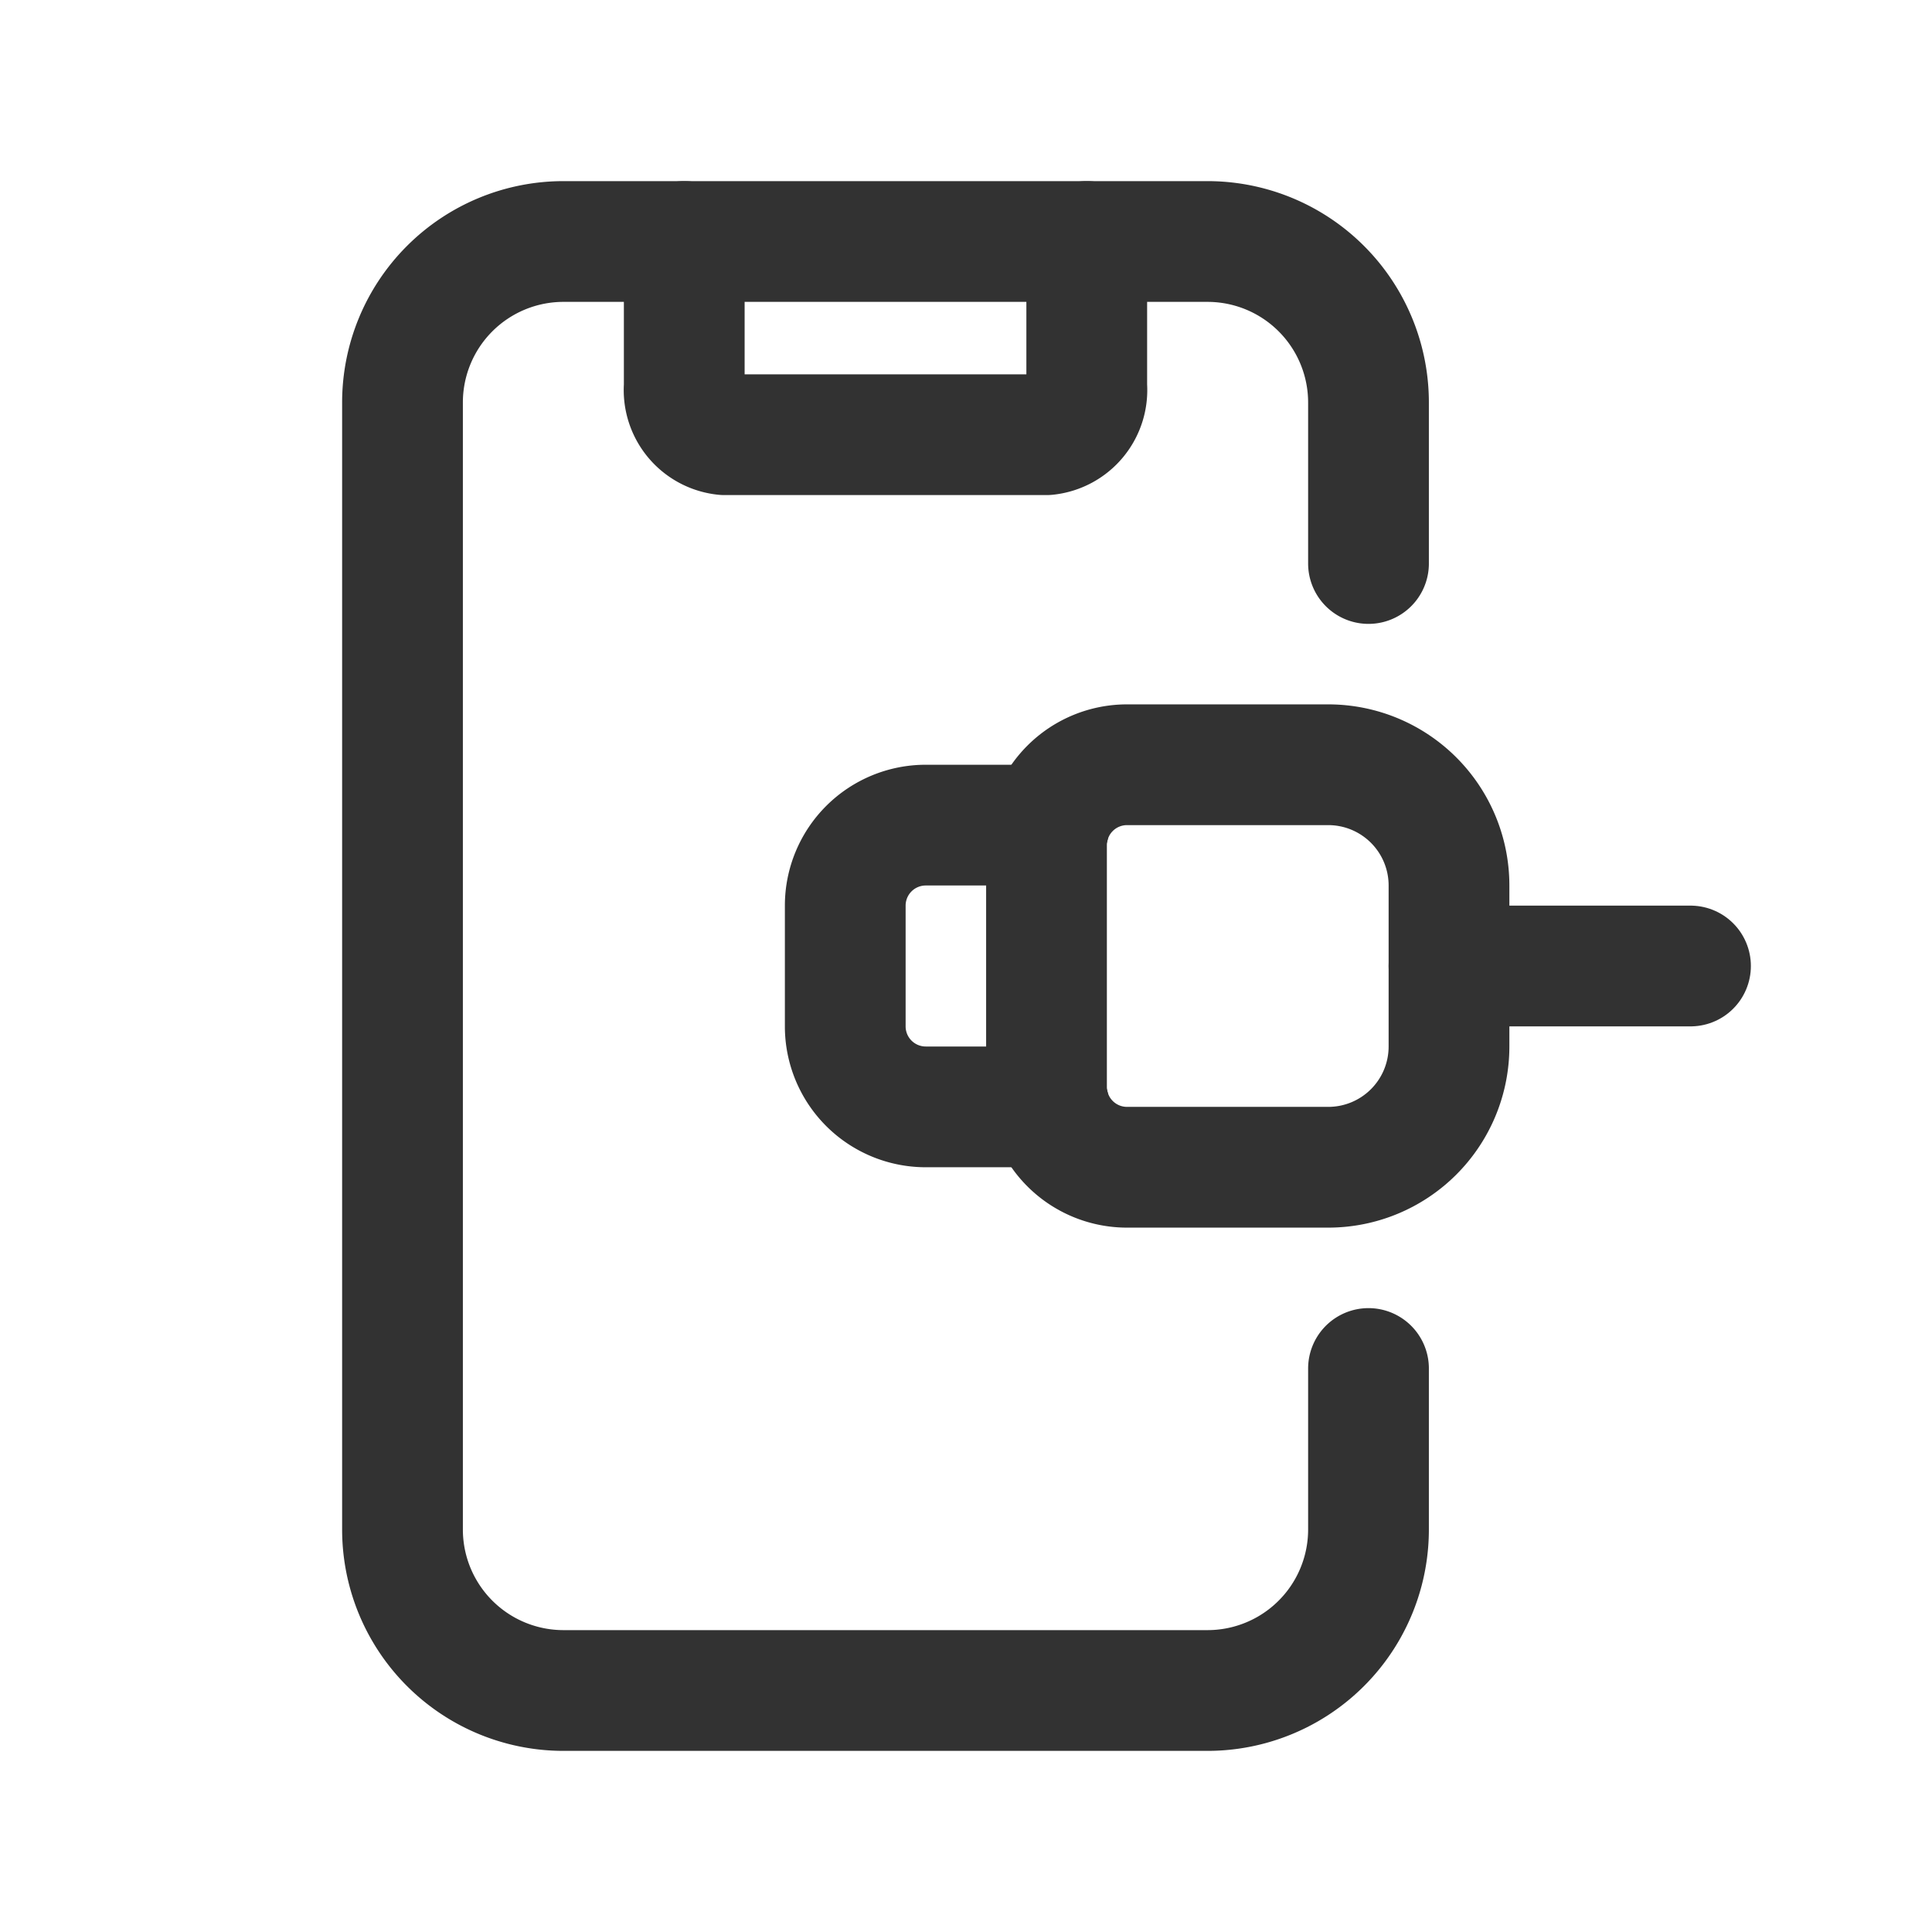 <svg id="Layer_3" data-name="Layer 3" xmlns="http://www.w3.org/2000/svg" viewBox="0 0 24 24"><path d="M0,0H24V24H0Z" fill="none"/><path d="M8.5,3V4.8a.557.557,0,0,0,.5.6h4a.557.557,0,0,0,.5-.6V3" fill="none" stroke="#323232" stroke-linecap="round" stroke-linejoin="round" stroke-width="1.5"/><path d="M17,7V5a2,2,0,0,0-2-2H7A2,2,0,0,0,5,5V19a2,2,0,0,0,2,2h8a2,2,0,0,0,2-2V17" fill="none" stroke="#323232" stroke-linecap="round" stroke-linejoin="round" stroke-width="1.5"/><path d="M13,13.5v-3a1,1,0,0,1,1-1h2.5A1.5,1.5,0,0,1,18,11v2a1.5,1.5,0,0,1-1.5,1.5H14A1,1,0,0,1,13,13.5Z" fill="none" stroke="#323232" stroke-linecap="round" stroke-linejoin="round" stroke-width="1.5"/><path d="M13.032,13.75H11.5a1,1,0,0,1-1-1v-1.5a1,1,0,0,1,1-1h1.532" fill="none" stroke="#323232" stroke-linecap="round" stroke-linejoin="round" stroke-width="1.5"/><path d="M21,12H18" fill="none" stroke="#323232" stroke-linecap="round" stroke-linejoin="round" stroke-width="1.5"/></svg>